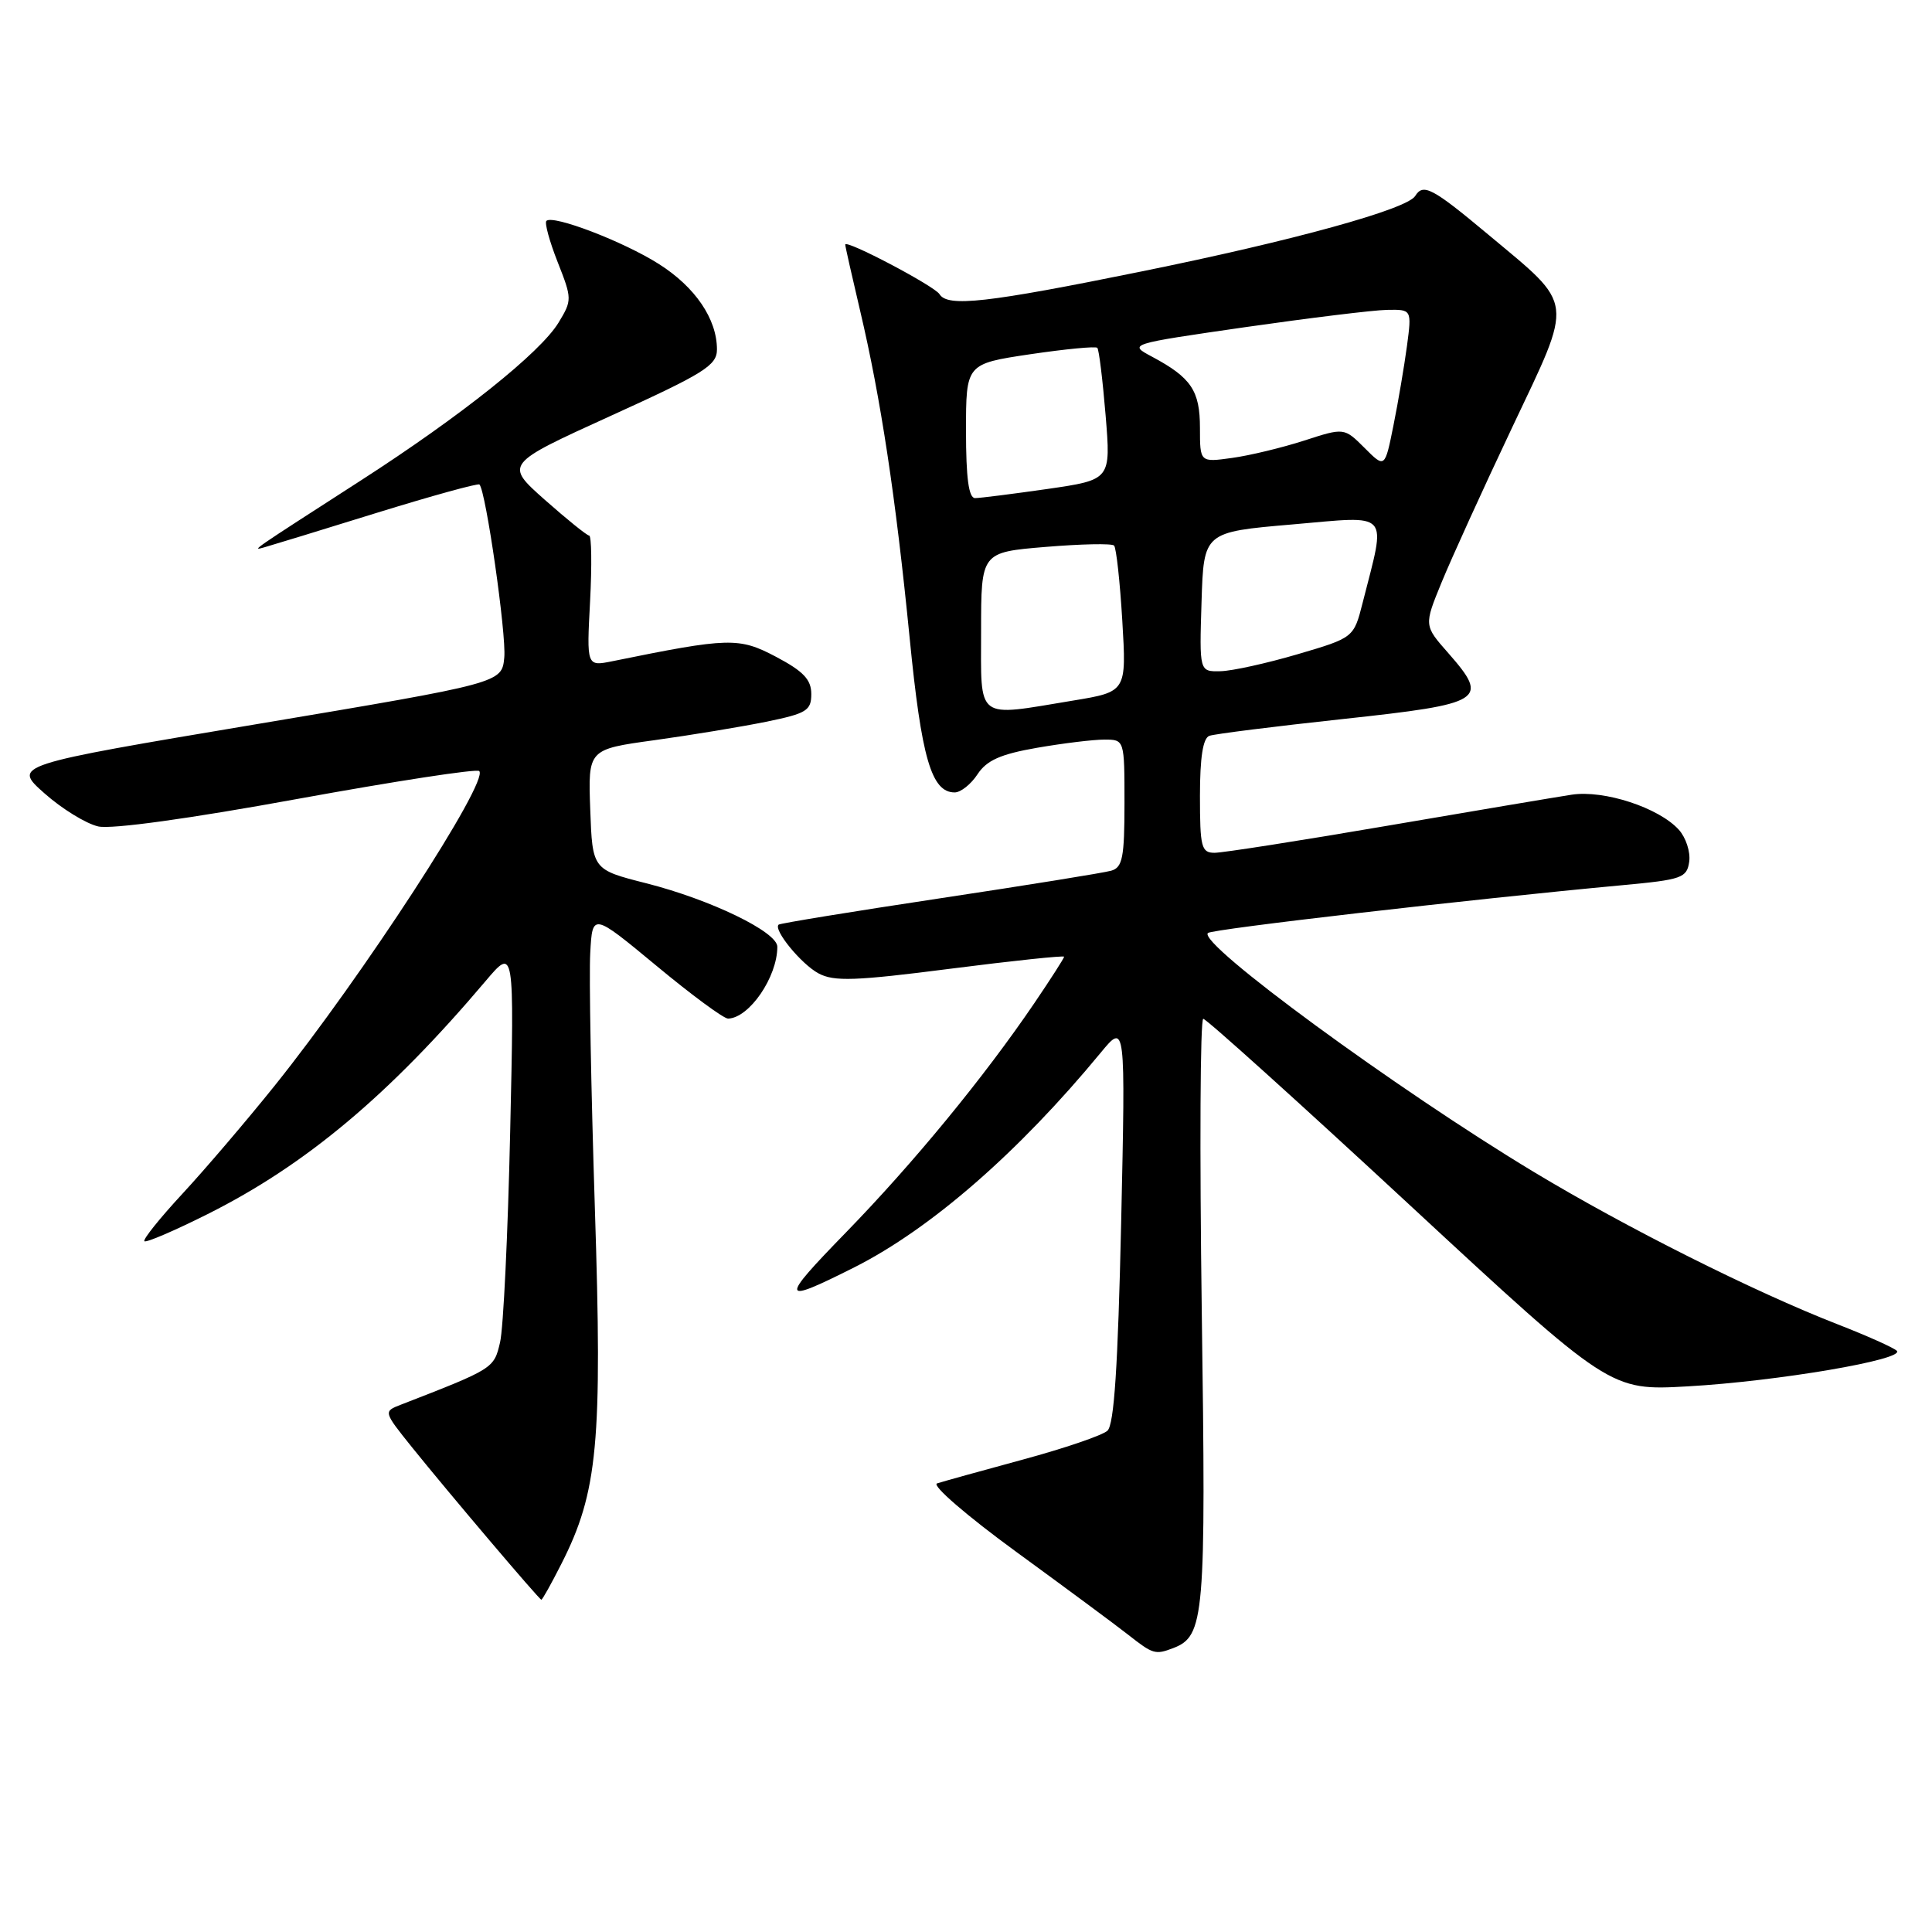 <?xml version="1.0" encoding="UTF-8" standalone="no"?>
<!DOCTYPE svg PUBLIC "-//W3C//DTD SVG 1.1//EN" "http://www.w3.org/Graphics/SVG/1.1/DTD/svg11.dtd" >
<svg xmlns="http://www.w3.org/2000/svg" xmlns:xlink="http://www.w3.org/1999/xlink" version="1.1" viewBox="0 0 256 256">
 <g >
 <path fill="currentColor"
d=" M 155.46 218.38 C 159.61 216.78 159.81 214.39 159.24 173.75 C 158.95 152.44 159.03 135.00 159.44 135.00 C 159.84 135.00 172.14 146.09 186.76 159.64 C 213.35 184.28 213.35 184.28 223.63 183.70 C 235.51 183.03 252.55 180.13 251.33 178.98 C 250.87 178.55 247.35 176.98 243.50 175.48 C 232.43 171.17 215.48 162.67 203.24 155.29 C 185.01 144.30 158.69 125.01 160.05 123.63 C 160.55 123.11 194.83 119.16 215.00 117.29 C 222.87 116.56 223.52 116.33 223.83 114.17 C 224.01 112.88 223.39 110.99 222.46 109.95 C 219.81 107.02 212.56 104.65 208.26 105.30 C 206.19 105.62 195.14 107.48 183.69 109.44 C 172.25 111.40 162.01 113.00 160.94 113.00 C 159.19 113.00 159.00 112.26 159.00 105.47 C 159.00 100.35 159.40 97.80 160.25 97.50 C 160.94 97.25 168.92 96.25 177.99 95.27 C 196.66 93.25 197.39 92.79 191.90 86.53 C 188.68 82.88 188.68 82.88 191.01 77.19 C 192.29 74.06 196.49 64.83 200.35 56.68 C 208.56 39.34 208.73 40.72 197.21 31.09 C 189.79 24.89 188.58 24.25 187.52 25.97 C 186.43 27.73 171.36 31.89 151.25 35.97 C 130.75 40.14 125.56 40.72 124.49 38.98 C 123.81 37.89 112.00 31.67 112.00 32.41 C 112.00 32.65 112.89 36.59 113.97 41.17 C 116.70 52.75 118.68 65.78 120.53 84.50 C 122.10 100.47 123.42 105.00 126.50 105.00 C 127.30 105.00 128.66 103.92 129.53 102.59 C 130.74 100.75 132.57 99.93 137.39 99.09 C 140.84 98.49 144.86 98.00 146.33 98.00 C 149.00 98.00 149.00 98.00 149.00 106.43 C 149.00 113.61 148.74 114.94 147.25 115.37 C 146.29 115.65 136.05 117.30 124.50 119.04 C 112.95 120.78 103.35 122.35 103.17 122.52 C 102.44 123.20 106.17 127.75 108.46 128.98 C 110.51 130.08 113.33 129.98 125.95 128.36 C 134.23 127.30 141.00 126.59 141.00 126.77 C 141.00 126.96 139.22 129.73 137.05 132.93 C 130.38 142.75 121.07 154.08 112.08 163.32 C 103.24 172.40 103.36 172.88 113.22 167.92 C 123.33 162.82 134.99 152.66 145.84 139.50 C 149.14 135.50 149.14 135.50 148.56 161.98 C 148.13 181.09 147.63 188.77 146.74 189.58 C 146.06 190.20 141.00 191.92 135.50 193.41 C 130.00 194.90 124.90 196.32 124.16 196.56 C 123.43 196.81 128.12 200.86 134.66 205.63 C 141.17 210.38 147.85 215.32 149.50 216.62 C 152.78 219.20 153.08 219.29 155.46 218.38 Z  M 74.40 207.19 C 79.22 197.69 79.83 191.18 78.82 160.00 C 78.32 144.39 78.04 129.22 78.21 126.28 C 78.50 120.95 78.50 120.95 86.98 127.97 C 91.64 131.84 95.91 134.99 96.48 134.97 C 99.29 134.88 103.00 129.46 103.00 125.45 C 103.00 123.48 94.17 119.21 85.64 117.04 C 78.50 115.23 78.50 115.23 78.21 107.26 C 77.92 99.29 77.92 99.29 86.71 98.08 C 91.55 97.41 98.20 96.31 101.50 95.64 C 106.88 94.54 107.50 94.16 107.50 91.96 C 107.50 90.05 106.46 88.95 102.83 87.03 C 97.90 84.43 96.63 84.46 81.12 87.62 C 77.73 88.30 77.73 88.30 78.19 79.65 C 78.44 74.89 78.38 70.99 78.07 70.97 C 77.76 70.95 75.11 68.81 72.18 66.22 C 66.87 61.50 66.87 61.50 80.93 55.10 C 93.34 49.46 95.00 48.42 95.00 46.30 C 95.00 42.27 92.12 38.03 87.30 34.98 C 82.61 32.00 73.25 28.42 72.40 29.27 C 72.14 29.53 72.81 31.98 73.89 34.72 C 75.81 39.59 75.81 39.78 74.01 42.75 C 71.59 46.73 61.09 55.11 47.85 63.64 C 33.04 73.18 33.30 73.00 35.00 72.53 C 35.83 72.30 42.50 70.26 49.84 67.98 C 57.18 65.71 63.34 64.01 63.53 64.20 C 64.38 65.05 67.11 84.06 66.82 87.11 C 66.50 90.50 66.50 90.50 34.09 95.94 C 1.67 101.38 1.67 101.38 5.89 105.12 C 8.21 107.18 11.42 109.15 13.03 109.51 C 14.80 109.90 25.16 108.47 39.43 105.86 C 52.35 103.51 63.18 101.84 63.50 102.17 C 64.84 103.51 48.00 129.40 36.37 143.89 C 32.67 148.50 27.18 154.93 24.18 158.17 C 21.18 161.41 18.91 164.24 19.13 164.47 C 19.36 164.69 23.13 163.07 27.52 160.87 C 40.53 154.35 51.57 145.09 64.34 130.00 C 68.15 125.50 68.15 125.50 67.60 150.00 C 67.30 163.47 66.70 176.02 66.26 177.87 C 65.45 181.33 65.43 181.35 53.14 186.12 C 50.79 187.03 50.79 187.03 54.59 191.77 C 59.51 197.88 71.43 211.93 71.73 211.97 C 71.86 211.99 73.06 209.84 74.40 207.19 Z  M 130.00 83.59 C 130.00 73.18 130.00 73.18 138.54 72.47 C 143.24 72.08 147.33 71.99 147.62 72.29 C 147.91 72.58 148.40 77.06 148.71 82.24 C 149.27 91.66 149.27 91.66 142.19 92.83 C 129.16 94.98 130.00 95.62 130.00 83.59 Z  M 159.21 79.75 C 159.50 70.50 159.50 70.50 171.25 69.49 C 184.43 68.35 183.69 67.53 180.56 79.86 C 179.38 84.50 179.38 84.50 171.94 86.69 C 167.85 87.89 163.25 88.91 161.71 88.94 C 158.92 89.00 158.92 89.00 159.21 79.75 Z  M 128.00 57.10 C 128.00 48.21 128.00 48.21 136.50 46.94 C 141.18 46.25 145.19 45.86 145.40 46.09 C 145.62 46.31 146.11 50.34 146.50 55.04 C 147.20 63.57 147.20 63.57 138.80 64.79 C 134.18 65.45 129.86 66.00 129.20 66.00 C 128.36 66.00 128.00 63.35 128.00 57.10 Z  M 180.81 59.35 C 178.11 56.66 178.11 56.66 172.81 58.38 C 169.89 59.32 165.59 60.36 163.25 60.68 C 159.00 61.27 159.00 61.27 159.00 56.71 C 159.00 51.76 157.84 50.04 152.66 47.27 C 149.50 45.59 149.50 45.59 165.00 43.35 C 173.53 42.13 181.98 41.09 183.78 41.06 C 187.07 41.00 187.07 41.00 186.43 45.85 C 186.07 48.51 185.27 53.25 184.64 56.37 C 183.50 62.05 183.50 62.05 180.81 59.35 Z "/>
</g>
</svg>